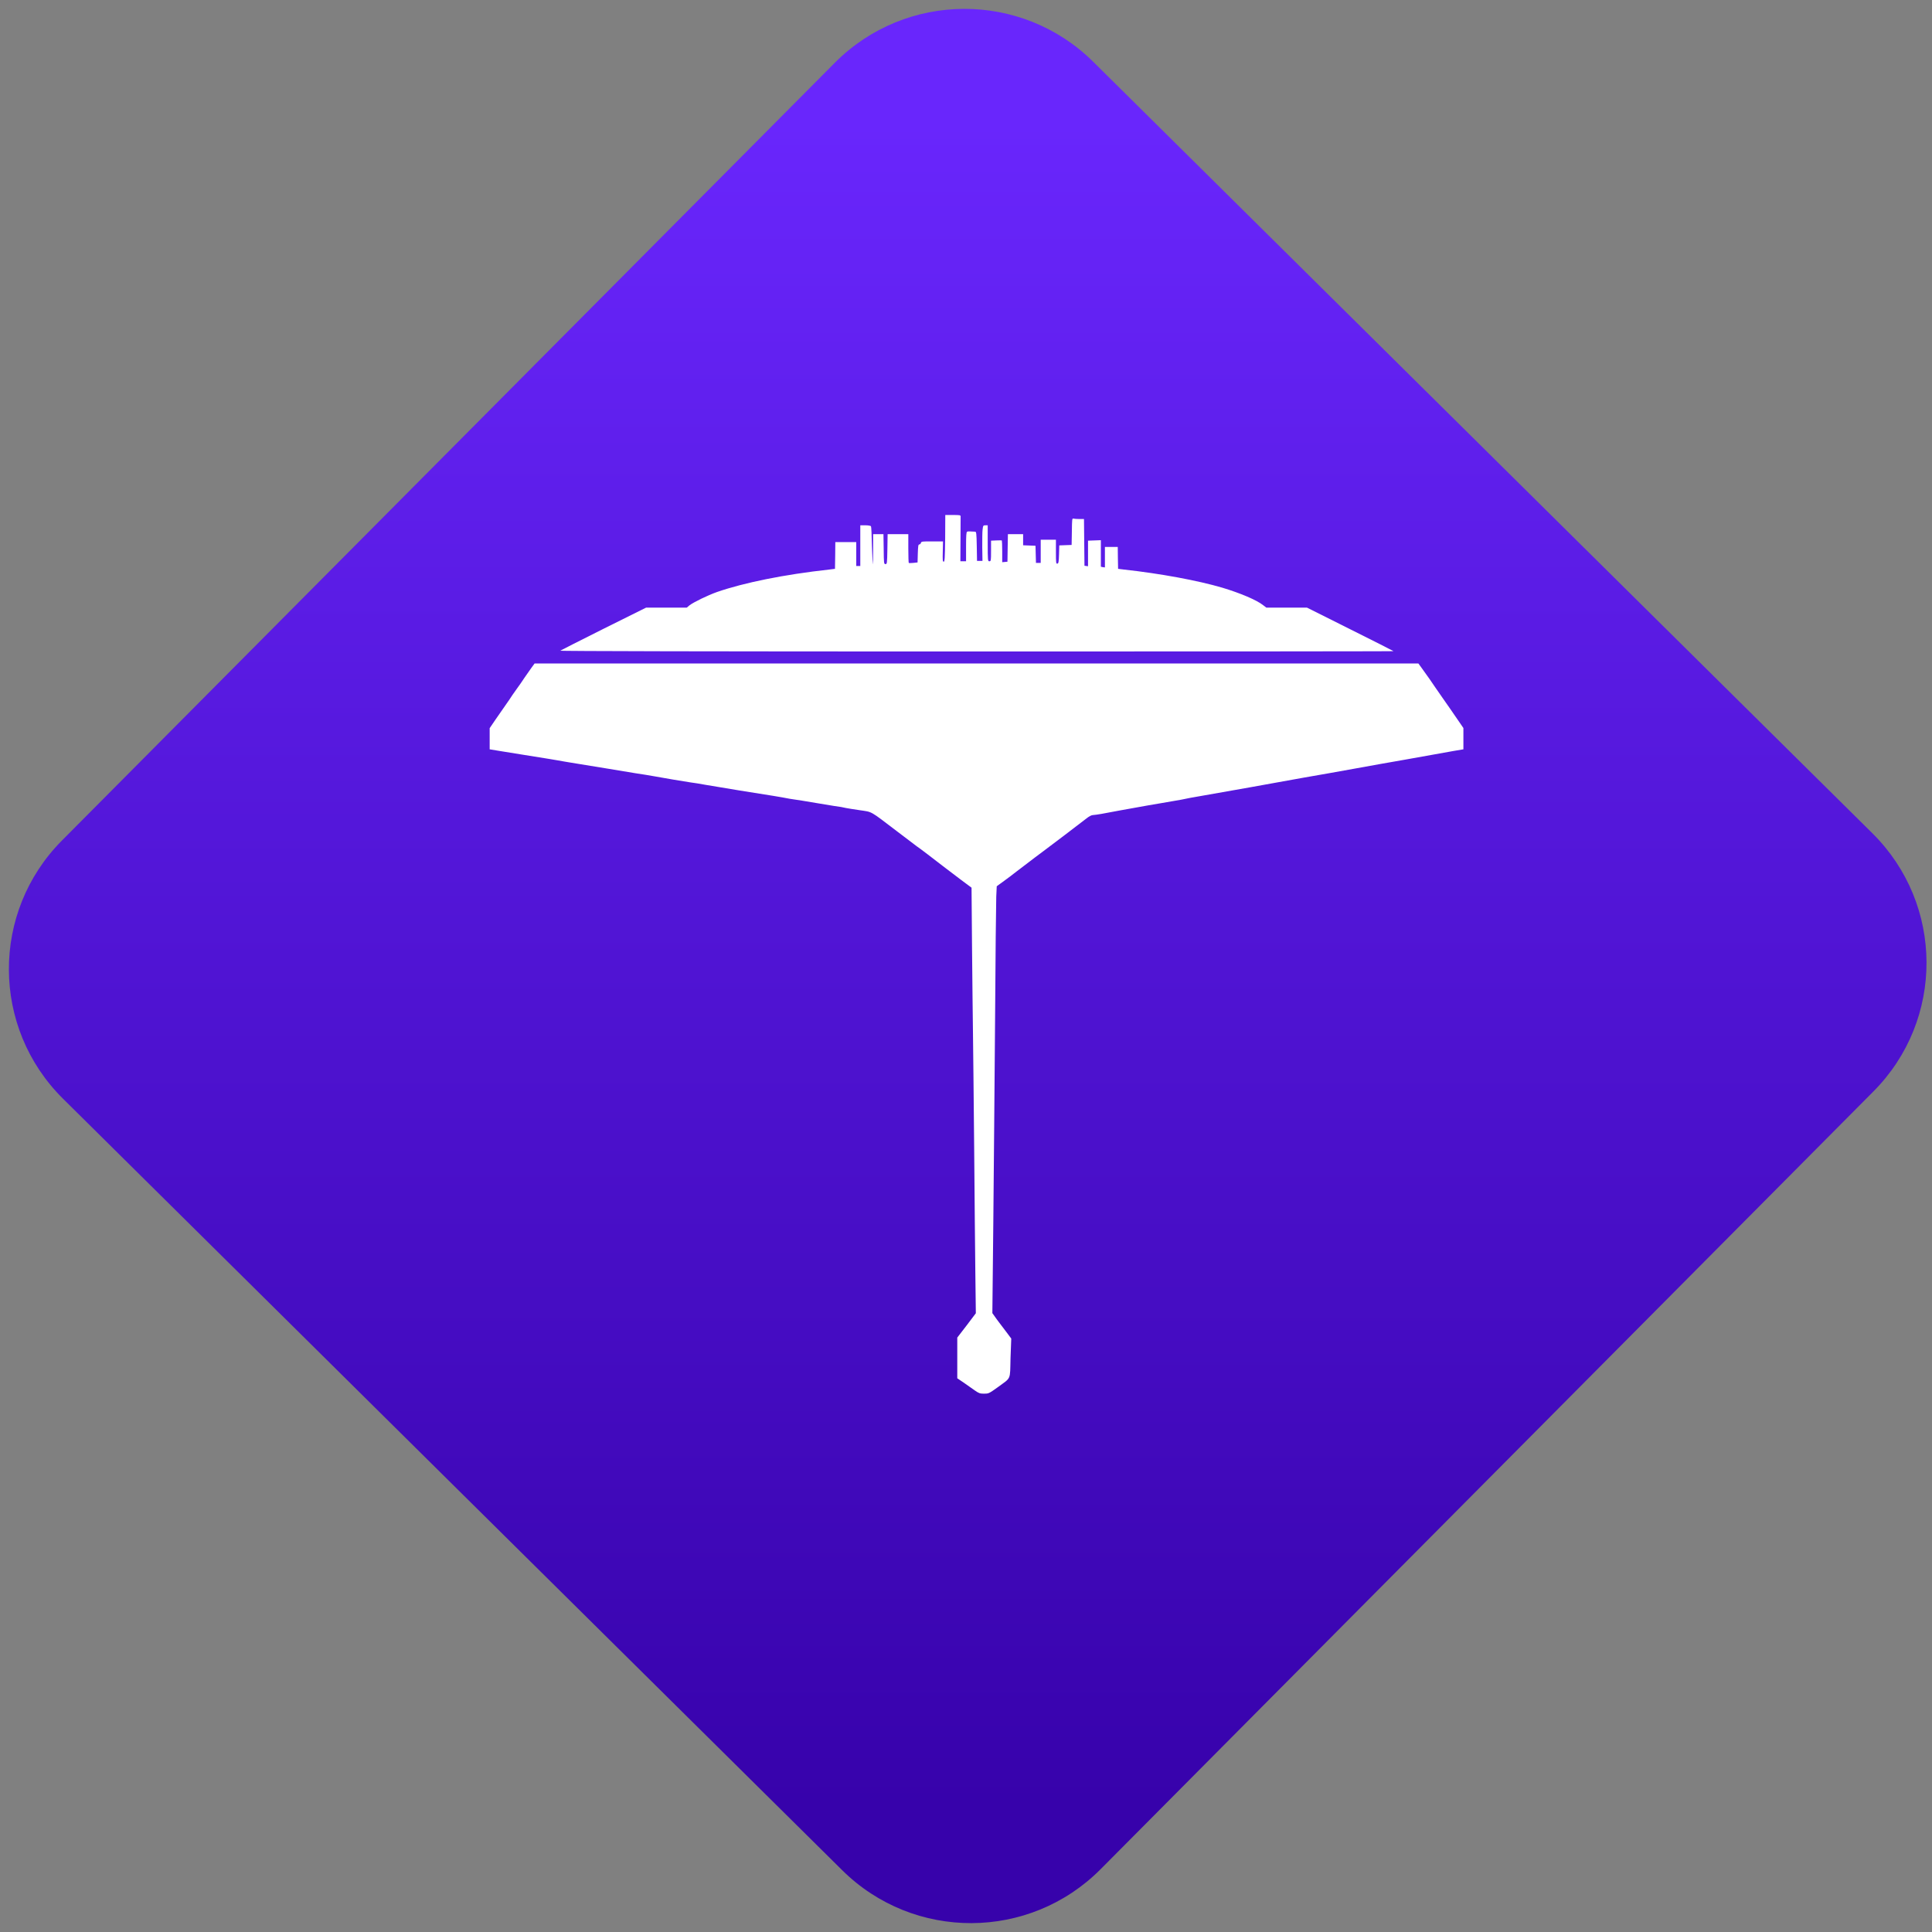 <svg width="64" height="64" viewBox="0 0 64 64" version="1.1"><rect x="0" y="0" width="64" height="64" fill="#808080" stroke="none"/><defs><linearGradient id="linear-pattern-0" gradientUnits="userSpaceOnUse" x1="0" y1="0" x2="0" y2="1" gradientTransform="matrix(60, 0, 0, 56, 0, 4)"><stop offset="0" stop-color="#6926fc" stop-opacity="1"/><stop offset="1" stop-color="#3702ab" stop-opacity="1"/></linearGradient></defs><path fill="url(#linear-pattern-0)" fill-opacity="1" d="M 36.219 2.051 L 62.027 27.605 C 64.402 29.957 64.418 33.785 62.059 36.156 L 36.461 61.918 C 34.105 64.289 30.27 64.305 27.895 61.949 L 2.086 36.395 C -0.289 34.043 -0.305 30.215 2.051 27.844 L 27.652 2.082 C 30.008 -0.289 33.844 -0.305 36.219 2.051 Z M 36.219 2.051 " /><g transform="matrix(1.008,0,0,1.003,16.221,16.077)"><path fill-rule="nonzero" fill="rgb(100%, 100%, 100%)" fill-opacity="1" d="M 15.945 29.895 C 15.867 29.836 15.703 29.727 15.586 29.641 L 15.367 29.492 L 15.367 28.148 L 15.672 27.75 L 15.977 27.344 L 15.961 26.043 C 15.953 25.328 15.934 23.445 15.922 21.855 C 15.906 20.27 15.891 18.578 15.883 18.102 C 15.875 17.621 15.863 16.344 15.852 15.258 L 15.836 13.289 L 15.477 13.02 C 15.059 12.703 14.734 12.453 14.383 12.18 C 14.242 12.074 14.086 11.953 14.031 11.918 C 13.984 11.883 13.688 11.656 13.375 11.418 C 12.48 10.734 12.586 10.793 12.164 10.73 C 11.961 10.703 11.754 10.664 11.703 10.656 C 11.652 10.641 11.48 10.609 11.32 10.59 C 11.164 10.566 10.906 10.523 10.754 10.496 C 10.602 10.469 10.383 10.434 10.266 10.414 C 10.148 10.398 9.969 10.371 9.859 10.352 C 9.75 10.328 9.512 10.289 9.332 10.258 C 8.824 10.18 7.625 9.984 7.09 9.891 C 6.922 9.859 6.703 9.824 6.602 9.812 C 6.387 9.781 5.727 9.668 5.406 9.609 C 5.281 9.586 5 9.539 4.785 9.508 C 4.566 9.469 4.176 9.406 3.914 9.363 C 3.656 9.32 3.215 9.25 2.938 9.203 C 2.664 9.16 2.422 9.117 2.398 9.113 C 2.375 9.109 2.164 9.07 1.922 9.031 C 1.688 8.992 1.32 8.934 1.121 8.902 C 0.918 8.867 0.582 8.812 0.375 8.781 L 0 8.719 L 0 8.02 L 0.191 7.738 C 0.297 7.586 0.445 7.367 0.523 7.258 C 0.602 7.148 0.703 6.996 0.75 6.922 C 0.801 6.852 0.879 6.738 0.926 6.672 C 0.973 6.609 1.07 6.469 1.141 6.359 C 1.219 6.25 1.32 6.098 1.375 6.023 L 1.477 5.883 L 30.52 5.883 L 30.633 6.039 C 30.695 6.125 30.812 6.289 30.891 6.402 C 30.965 6.516 31.156 6.789 31.312 7.016 C 31.469 7.242 31.688 7.555 31.797 7.719 L 32 8.016 L 32 8.719 L 31.68 8.773 C 31.328 8.836 30.68 8.953 30.09 9.059 C 29.887 9.094 29.516 9.16 29.273 9.203 C 29.023 9.246 28.629 9.32 28.391 9.363 C 28.148 9.406 27.789 9.473 27.586 9.508 C 27.383 9.543 27.016 9.609 26.766 9.652 C 26.523 9.695 26.129 9.766 25.898 9.809 C 25.664 9.852 25.266 9.922 25.016 9.969 C 24.219 10.109 23.695 10.203 23.301 10.273 C 23.094 10.309 22.898 10.344 22.875 10.352 C 22.848 10.359 22.656 10.398 22.453 10.43 C 22.242 10.465 21.883 10.531 21.641 10.57 C 20.898 10.703 20.32 10.809 20.102 10.852 C 19.984 10.871 19.859 10.891 19.82 10.891 C 19.777 10.891 19.688 10.938 19.594 11.016 C 19.422 11.152 18.352 11.969 18.203 12.078 C 18.113 12.141 17.852 12.344 17.32 12.75 C 17.172 12.867 17.016 12.984 16.977 13.012 C 16.938 13.039 16.848 13.105 16.781 13.156 L 16.664 13.242 L 16.648 13.586 C 16.641 13.781 16.621 15.617 16.609 17.68 C 16.594 19.734 16.566 22.75 16.551 24.383 L 16.52 27.34 L 16.59 27.438 C 16.625 27.492 16.695 27.586 16.742 27.648 C 16.789 27.711 16.898 27.855 16.984 27.969 L 17.141 28.18 L 17.117 28.828 C 17.098 29.574 17.148 29.453 16.695 29.789 C 16.402 30 16.395 30 16.242 30 C 16.109 30 16.074 29.984 15.945 29.895 Z M 2.32 5.461 C 2.344 5.445 2.984 5.121 3.75 4.734 L 5.141 4.039 L 6.477 4.039 L 6.57 3.961 C 6.703 3.859 7.164 3.633 7.473 3.523 C 8.359 3.215 9.68 2.945 11.164 2.781 L 11.348 2.758 L 11.355 2.32 L 11.359 1.875 L 12.047 1.875 L 12.047 2.664 L 12.18 2.664 L 12.18 1.32 L 12.348 1.32 C 12.441 1.32 12.523 1.336 12.531 1.352 C 12.543 1.363 12.555 1.652 12.562 1.988 C 12.574 2.328 12.586 2.605 12.59 2.609 C 12.594 2.617 12.602 2.398 12.602 2.117 L 12.602 1.613 L 12.941 1.613 L 12.949 2.109 C 12.953 2.578 12.957 2.602 13.008 2.602 C 13.059 2.602 13.062 2.578 13.07 2.109 L 13.078 1.613 L 13.758 1.613 L 13.758 2.082 C 13.758 2.344 13.766 2.559 13.773 2.562 C 13.777 2.57 13.844 2.57 13.922 2.562 L 14.062 2.547 L 14.07 2.25 C 14.078 2.004 14.086 1.953 14.117 1.953 C 14.141 1.953 14.164 1.93 14.172 1.902 C 14.188 1.852 14.211 1.852 14.539 1.852 L 14.898 1.852 L 14.891 2.188 C 14.883 2.469 14.887 2.523 14.922 2.523 C 14.953 2.523 14.961 2.414 14.969 1.75 L 14.973 0.98 L 15.223 0.98 C 15.445 0.98 15.473 0.984 15.477 1.023 C 15.477 1.051 15.477 1.395 15.473 1.789 L 15.469 2.508 L 15.656 2.508 L 15.656 2.023 C 15.656 1.66 15.664 1.539 15.691 1.531 C 15.719 1.516 15.801 1.523 15.953 1.531 C 15.992 1.531 16 1.578 16.008 2.016 L 16.016 2.496 L 16.195 2.496 L 16.188 2.047 C 16.188 1.801 16.188 1.539 16.199 1.461 C 16.215 1.328 16.219 1.32 16.293 1.32 L 16.367 1.32 L 16.367 1.914 C 16.367 2.492 16.371 2.508 16.422 2.508 C 16.473 2.508 16.477 2.492 16.477 2.168 L 16.477 1.828 L 16.648 1.82 C 16.742 1.816 16.828 1.816 16.832 1.82 C 16.836 1.828 16.844 1.992 16.844 2.188 L 16.844 2.539 L 17.016 2.523 L 17.023 2.07 L 17.031 1.613 L 17.531 1.613 L 17.531 1.98 L 17.938 1.996 L 17.953 2.562 L 18.109 2.562 L 18.109 1.797 L 18.609 1.797 L 18.609 2.195 C 18.609 2.562 18.613 2.594 18.656 2.586 C 18.695 2.578 18.703 2.539 18.711 2.281 L 18.719 1.984 L 19.125 1.969 L 19.133 1.523 C 19.137 1.137 19.141 1.086 19.18 1.098 C 19.203 1.105 19.289 1.113 19.375 1.113 L 19.531 1.113 L 19.539 1.883 L 19.547 2.656 L 19.602 2.664 L 19.664 2.672 L 19.664 1.828 L 20.086 1.812 L 20.086 2.688 L 20.152 2.703 L 20.219 2.711 L 20.219 2.035 L 20.641 2.035 L 20.645 2.398 L 20.652 2.758 L 20.836 2.781 C 22.047 2.914 23.277 3.145 24.07 3.379 C 24.656 3.555 25.211 3.789 25.422 3.961 L 25.523 4.039 L 26.859 4.039 L 28.273 4.75 C 29.055 5.141 29.695 5.469 29.703 5.477 C 29.711 5.484 23.543 5.488 16 5.488 C 7.16 5.488 2.297 5.477 2.32 5.461 Z M 2.32 5.461 "/></g></svg>
